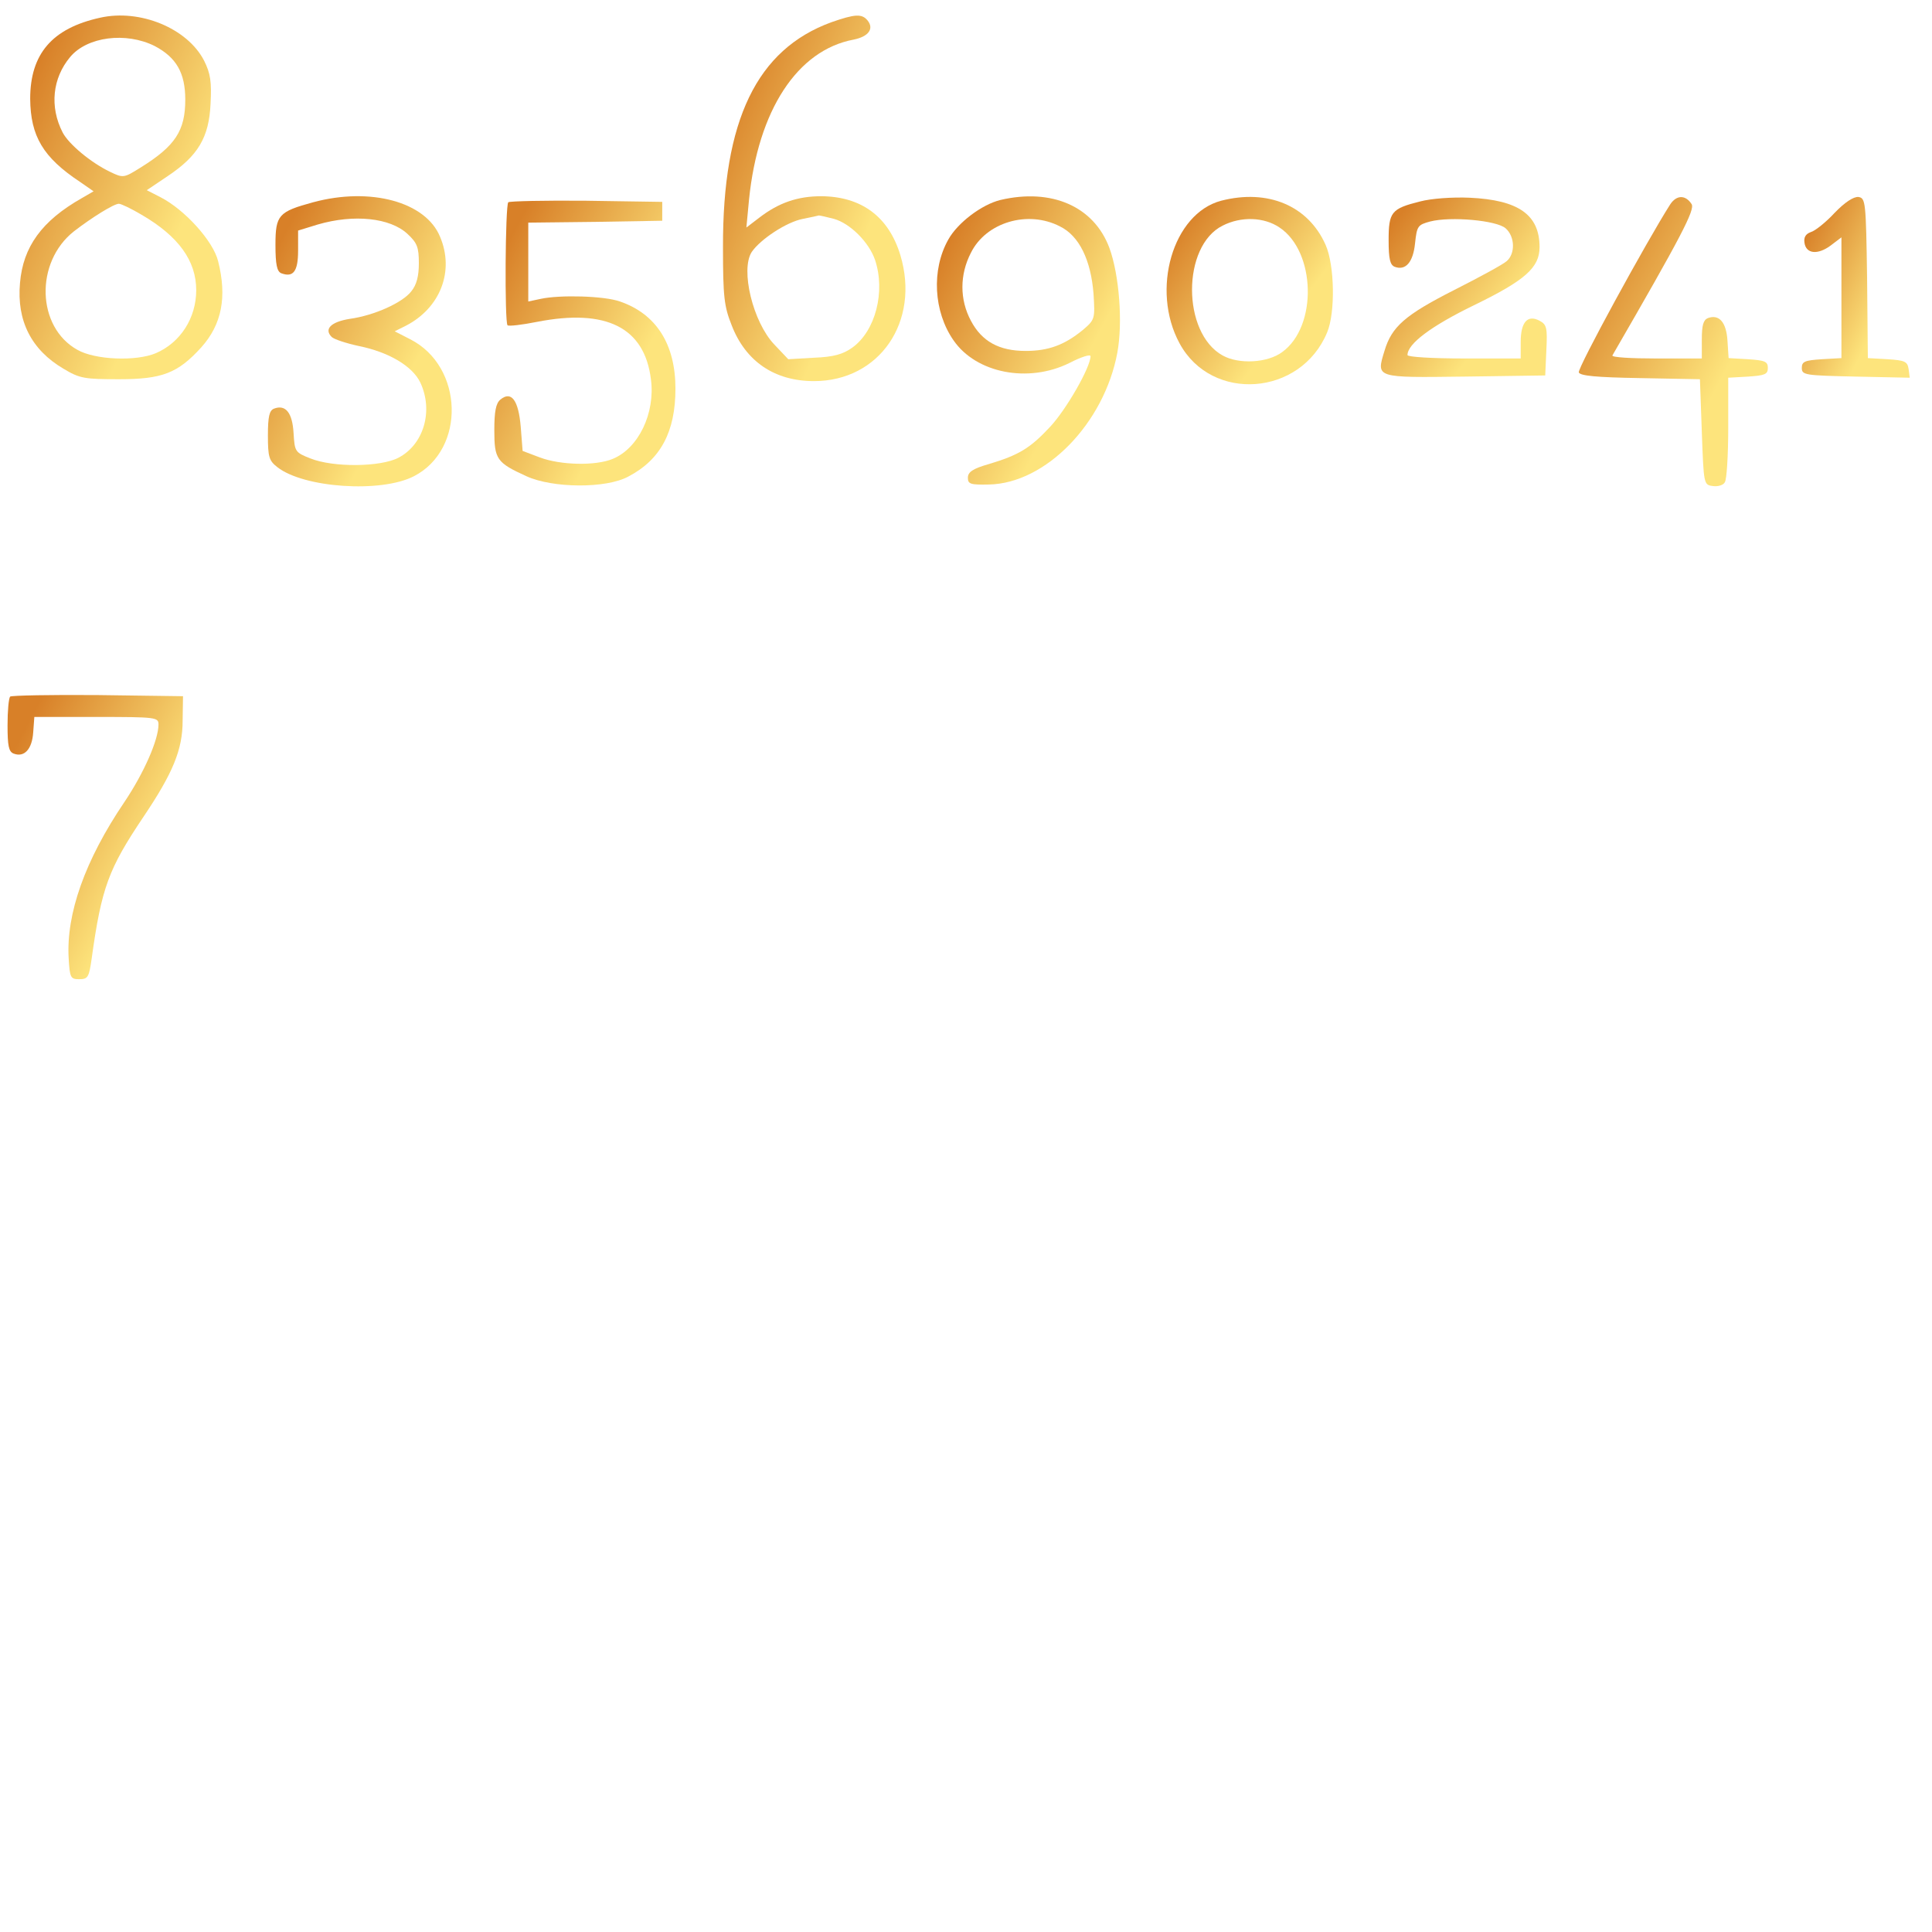 <svg width="512" height="512" viewBox="0 0 512 512" fill="none" xmlns="http://www.w3.org/2000/svg">
    <path
        d="M26.5 4.7C13.8 7.5 8 14.3 8 26.2C8.1 36.1 11.4 41.7 21.2 48.2L24.8 50.7L21.7 52.5C11.1 58.5 6.1 65.4 5.3 75C4.4 85 8.3 92.7 16.8 97.7C21.1 100.3 22.4 100.5 31.5 100.5C43 100.5 47.1 98.9 53.3 92.1C58.8 86 60.2 78.7 57.8 69.2C56.5 63.9 49 55.6 42.6 52.3L38.9 50.4L44.4 46.7C52.5 41.3 55.4 36.4 55.8 27.5C56.1 21.7 55.8 19.5 54.1 16.1C49.7 7.5 37.1 2.3 26.5 4.7ZM41 12.2C46.7 15.2 49.1 19.3 49.1 26.4C49.1 34.6 46.5 38.7 37.1 44.5C32.8 47.2 32.6 47.2 29.1 45.5C24.1 43.1 18.2 38.2 16.6 35.1C13.1 28.3 13.9 20.7 18.6 15.1C23.1 9.7 33.4 8.4 41 12.2ZM37.5 56.9C47.3 62.6 52 69.1 52 76.9C52 84.3 47.8 90.8 41.3 93.6C36.1 95.8 25.2 95.4 20.5 92.7C9.7 86.7 9.2 69.5 19.6 61.3C24.4 57.6 30.2 54 31.5 54C32.1 54 34.8 55.3 37.5 56.9Z"
        fill="url(#paint0_linear_323_14)" />
    <path
        d="M220.3 5.9C200.6 13.1 191.5 31.8 191.6 65.5C191.6 78.6 191.9 81.2 193.9 86.2C197.6 95.8 205.3 101 215.7 101C233.1 101 243.9 85.2 238.6 67.6C235.5 57.4 228.3 52.1 217.7 52C211.4 52 206.4 53.7 201.2 57.7L197.8 60.3L198.5 52.9C200.9 29.2 211.3 13.3 226.2 10.5C230.2 9.7 231.7 7.6 229.9 5.4C228.4 3.6 226.6 3.7 220.3 5.9ZM221 58C225.3 59.2 230.3 64.2 231.9 68.9C234.7 77.3 232 87.7 225.9 92.1C223.4 93.9 220.9 94.6 215.7 94.8L208.9 95.2L205.2 91.3C199.5 85.3 196.2 71.5 199.2 66.8C201.5 63.4 208.5 58.8 212.8 58C214.8 57.6 216.7 57.2 217 57.1C217.3 57.1 219.1 57.5 221 58Z"
        fill="url(#paint1_linear_323_14)" />
    <path
        d="M83 53.601C73.8 56.101 73 57.001 73 64.901C73 70.101 73.4 71.901 74.5 72.401C77.7 73.601 79 72.001 79 66.401V61.101L84.2 59.501C93.8 56.701 103.4 57.701 108 62.001C110.6 64.401 111 65.601 111 69.801C111 73.201 110.4 75.501 109 77.201C106.7 80.201 99.2 83.601 92.7 84.501C87.7 85.301 85.8 87.201 87.9 89.301C88.5 89.901 91.8 91.001 95.1 91.701C103 93.301 109.3 97.001 111.4 101.401C114.9 108.901 112.3 117.801 105.6 121.301C100.8 123.801 88.3 123.901 82.3 121.501C78.2 119.901 78.1 119.701 77.8 114.801C77.5 109.401 75.7 107.101 72.6 108.301C71.4 108.801 71 110.301 71 115.401C71 121.101 71.3 122.101 73.5 123.801C80.5 129.301 101 130.701 109.7 126.201C123.5 119.101 122.9 97.101 108.7 89.901L104.6 87.801L107.6 86.301C116.7 81.601 120.5 71.801 116.6 62.701C112.8 53.501 98.2 49.501 83 53.601Z"
        fill="url(#paint2_linear_323_14)" />
    <path
        d="M265.1 53.001C260.2 54.201 253.8 59.001 251.3 63.501C246.8 71.501 247.4 82.601 252.7 90.201C258.7 98.901 272.5 101.601 283.4 96.201C286.5 94.601 289 93.801 289 94.401C289 97.301 282.6 108.501 278.3 113.101C273 118.801 270 120.601 262 123.001C257.8 124.201 256.5 125.101 256.5 126.601C256.5 128.301 257.2 128.501 262.1 128.401C277.1 128.101 292.6 112.201 296.1 93.501C297.6 85.501 296.6 72.801 294 65.701C289.9 54.701 278.7 49.801 265.1 53.001ZM280.9 60.001C286 62.501 289.1 68.901 289.8 77.901C290.2 84.501 290.2 84.701 286.9 87.501C282.1 91.401 277.9 93.001 271.8 93.001C264.8 93.001 260.2 90.501 257.3 85.001C254.3 79.401 254.3 72.801 257.3 67.001C261.3 58.901 272.4 55.601 280.9 60.001Z"
        fill="url(#paint3_linear_323_14)" />
    <path d="M323.6 53.2C310.8 56.6 304.9 76.8 312.6 91C321.1 106.7 344.7 105 351.7 88.1C353.9 82.9 353.7 70.3 351.3 64.9C346.7 54.5 336 50 323.6 53.2ZM339.1 60.3C348.7 66.7 349.2 86.5 339.8 93.3C335.9 96.2 328.3 96.6 324 94.2C313.2 88.2 313.2 65.2 324 59.8C328.9 57.3 335 57.5 339.1 60.3Z"
        fill="url(#paint4_linear_323_14)" />
    <path
        d="M376.3 53.399C368.7 55.299 368 56.199 368 63.699C368 68.699 368.4 70.199 369.6 70.699C372.5 71.799 374.5 69.499 375 64.499C375.5 59.899 375.7 59.599 379 58.699C384.5 57.299 396.6 58.399 399 60.499C401.5 62.699 401.6 67.199 399.3 69.199C398.3 70.099 392 73.499 385.3 76.899C372.3 83.499 368.8 86.599 366.9 92.999C364.7 100.199 364.4 100.099 388.2 99.799L409.5 99.499L409.8 92.799C410.1 86.899 409.9 85.999 408 84.999C404.8 83.299 403 85.399 403 90.599V94.999H388C379.5 94.999 373 94.599 373 94.099C373 91.099 379.3 86.399 390.6 80.899C404.2 74.299 408 70.899 408 65.499C408 56.899 402.4 52.999 389.5 52.399C384.9 52.199 379.3 52.599 376.3 53.399Z"
        fill="url(#paint5_linear_323_14)" />
    <path
        d="M442.6 54.201C436.3 64.101 418 97.601 418.4 98.701C418.8 99.601 423 100.001 434.7 100.201L450.5 100.501L451 114.501C451.5 128.301 451.5 128.501 453.9 128.801C455.2 129.001 456.7 128.601 457.1 127.801C457.6 127.101 458 120.601 458 113.301V100.101L463.3 99.801C467.7 99.501 468.5 99.201 468.5 97.501C468.5 95.801 467.7 95.501 463.3 95.201L458.1 94.901L457.8 90.301C457.5 85.401 455.6 83.201 452.6 84.301C451.4 84.801 451 86.201 451 90.001V95.001H438.9C432.3 95.001 427.1 94.701 427.3 94.201C445.7 62.401 449.2 55.601 448.3 54.101C446.7 51.601 444.3 51.601 442.6 54.201Z"
        fill="url(#paint6_linear_323_14)" />
    <path
        d="M486.2 56.4C483.9 58.9 481 61.2 479.9 61.5C478.5 62 478 62.9 478.2 64.3C478.6 67.3 481.7 67.6 485.1 65.1L488 62.9V78.9V94.9L482.8 95.2C478.3 95.5 477.5 95.8 477.5 97.5C477.5 99.4 478.3 99.5 491.8 99.8L506.1 100.1L505.8 97.8C505.5 95.8 504.8 95.5 500.3 95.2L495 94.9L494.8 73.7C494.5 53.4 494.4 52.5 492.5 52.2C491.2 52.1 488.9 53.6 486.2 56.4Z"
        fill="url(#paint7_linear_323_14)" />
    <path
        d="M134.7 53.6C133.9 54.4 133.7 85.4 134.5 86.2C134.8 86.5 138.3 86.1 142.3 85.3C160.7 81.7 170.8 86.8 172.5 100.5C173.7 109.5 169.2 118.8 162.4 121.6C157.9 123.5 148.5 123.3 143 121.2L138.5 119.5L138 113.1C137.4 106 135.5 103.5 132.6 105.9C131.4 106.9 131 109.1 131 114C131 121.7 131.6 122.6 139.5 126.2C146.5 129.4 160.6 129.5 166.5 126.3C175.1 121.8 179 114.4 179 103C179 91.2 173.9 83.2 164.3 79.9C160.1 78.4 148.4 78.1 143.3 79.2L140 79.9V69.5V59L157.8 58.8L175.5 58.5V56V53.5L155.4 53.2C144.4 53.1 135.1 53.3 134.7 53.6Z"
        fill="url(#paint8_linear_323_14)" />
    <path d="M2.7 184.6C2.3 185 2 188.4 2 192.2C2 197.6 2.3 199.2 3.6 199.7C6.4 200.8 8.5 198.6 8.8 194.1L9.1 190H25.6C41.4 190 42 190.1 42 192C42 196.1 38.1 204.9 33 212.5C22.5 228 17.5 242.2 18.2 254C18.5 259.1 18.7 259.5 21 259.5C23.3 259.5 23.6 259 24.3 254C26.9 235.2 28.8 230.2 38 216.5C45.8 204.9 48.4 198.7 48.4 191L48.5 184.5L25.9 184.2C13.5 184.1 3.1 184.3 2.7 184.6Z"
        fill="url(#paint9_linear_323_14)" />
    <defs>
        <linearGradient id="paint0_linear_323_14" x1="21.168" y1="116.917" x2="-26.825" y2="94.24" gradientUnits="userSpaceOnUse">
            <stop stop-color="#FDE47C" />
            <stop offset="1" stop-color="#D88028" />
        </linearGradient>
        <linearGradient id="paint1_linear_323_14" x1="205.988" y1="117.498" x2="161.191" y2="98.549" gradientUnits="userSpaceOnUse">
            <stop stop-color="#FDE47C" />
            <stop offset="1" stop-color="#D88028" />
        </linearGradient>
        <linearGradient id="paint2_linear_323_14" x1="85.494" y1="141.982" x2="44.194" y2="119.815" gradientUnits="userSpaceOnUse">
            <stop stop-color="#FDE47C" />
            <stop offset="1" stop-color="#D88028" />
        </linearGradient>
        <linearGradient id="paint3_linear_323_14" x1="262.723" y1="141.433" x2="221.635" y2="119.322" gradientUnits="userSpaceOnUse">
            <stop stop-color="#FDE47C" />
            <stop offset="1" stop-color="#D88028" />
        </linearGradient>
        <linearGradient id="paint4_linear_323_14" x1="322.274" y1="110.293" x2="291.53" y2="87.17" gradientUnits="userSpaceOnUse">
            <stop stop-color="#FDE47C" />
            <stop offset="1" stop-color="#D88028" />
        </linearGradient>
        <linearGradient id="paint5_linear_323_14" x1="379.032" y1="108" x2="349.276" y2="84.692" gradientUnits="userSpaceOnUse">
            <stop stop-color="#FDE47C" />
            <stop offset="1" stop-color="#D88028" />
        </linearGradient>
        <linearGradient id="paint6_linear_323_14" x1="433.303" y1="141.901" x2="391.435" y2="118.701" gradientUnits="userSpaceOnUse">
            <stop stop-color="#FDE47C" />
            <stop offset="1" stop-color="#D88028" />
        </linearGradient>
        <linearGradient id="paint7_linear_323_14" x1="486.01" y1="108.259" x2="461.138" y2="95.678" gradientUnits="userSpaceOnUse">
            <stop stop-color="#FDE47C" />
            <stop offset="1" stop-color="#D88028" />
        </linearGradient>
        <linearGradient id="paint8_linear_323_14" x1="145.283" y1="141.506" x2="104.655" y2="119.615" gradientUnits="userSpaceOnUse">
            <stop stop-color="#FDE47C" />
            <stop offset="1" stop-color="#D88028" />
        </linearGradient>
        <linearGradient id="paint9_linear_323_14" x1="15.836" y1="272.33" x2="-24.04" y2="251.473" gradientUnits="userSpaceOnUse">
            <stop stop-color="#FDE47C" />
            <stop offset="1" stop-color="#D88028" />
        </linearGradient>
    </defs>
</svg>
